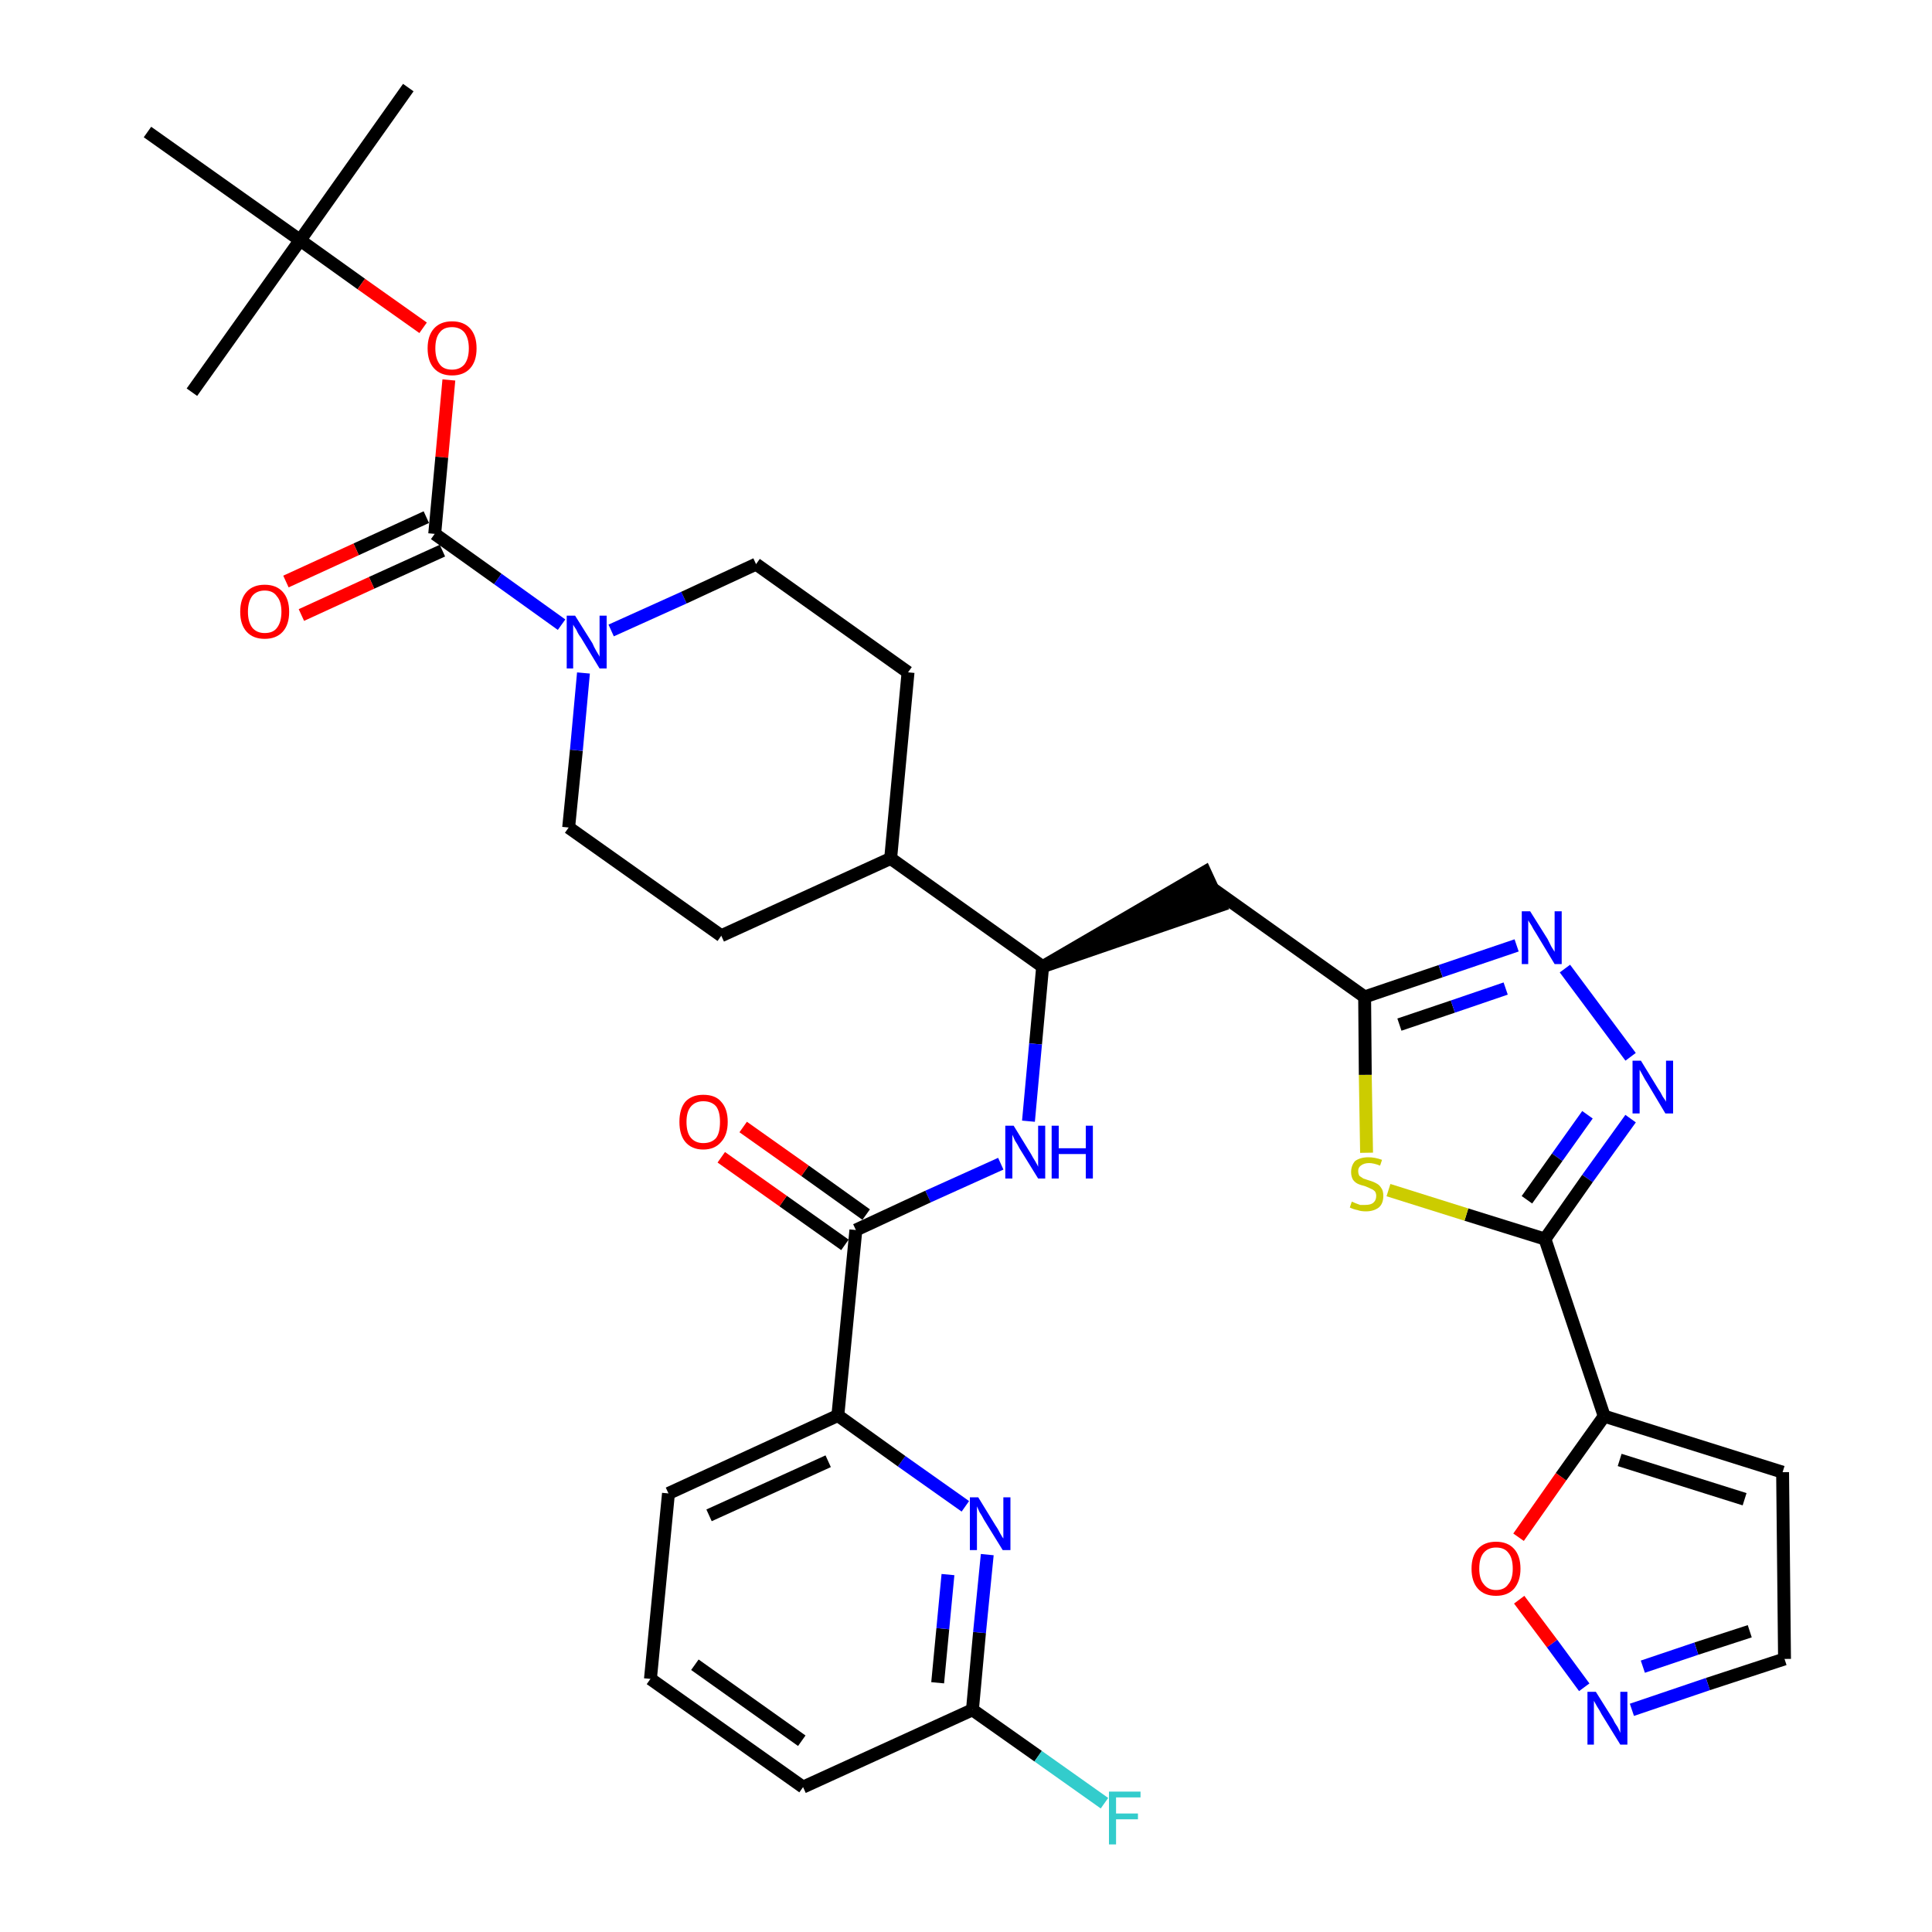 <?xml version='1.0' encoding='iso-8859-1'?>
<svg version='1.1' baseProfile='full'
              xmlns='http://www.w3.org/2000/svg'
                      xmlns:rdkit='http://www.rdkit.org/xml'
                      xmlns:xlink='http://www.w3.org/1999/xlink'
                  xml:space='preserve'
width='300px' height='300px' viewBox='0 0 300 300'>
<!-- END OF HEADER -->
<path class='bond-0 atom-0 atom-1' d='M 63.4,13.6 L 46.6,37.3' style='fill:none;fill-rule:evenodd;stroke:#000000;stroke-width:2.0px;stroke-linecap:butt;stroke-linejoin:miter;stroke-opacity:1' />
<path class='bond-1 atom-1 atom-2' d='M 46.6,37.3 L 29.8,60.9' style='fill:none;fill-rule:evenodd;stroke:#000000;stroke-width:2.0px;stroke-linecap:butt;stroke-linejoin:miter;stroke-opacity:1' />
<path class='bond-2 atom-1 atom-3' d='M 46.6,37.3 L 22.9,20.5' style='fill:none;fill-rule:evenodd;stroke:#000000;stroke-width:2.0px;stroke-linecap:butt;stroke-linejoin:miter;stroke-opacity:1' />
<path class='bond-3 atom-1 atom-4' d='M 46.6,37.3 L 56.1,44.1' style='fill:none;fill-rule:evenodd;stroke:#000000;stroke-width:2.0px;stroke-linecap:butt;stroke-linejoin:miter;stroke-opacity:1' />
<path class='bond-3 atom-1 atom-4' d='M 56.1,44.1 L 65.7,50.9' style='fill:none;fill-rule:evenodd;stroke:#FF0000;stroke-width:2.0px;stroke-linecap:butt;stroke-linejoin:miter;stroke-opacity:1' />
<path class='bond-4 atom-4 atom-5' d='M 69.7,59.0 L 68.6,71.0' style='fill:none;fill-rule:evenodd;stroke:#FF0000;stroke-width:2.0px;stroke-linecap:butt;stroke-linejoin:miter;stroke-opacity:1' />
<path class='bond-4 atom-4 atom-5' d='M 68.6,71.0 L 67.5,82.9' style='fill:none;fill-rule:evenodd;stroke:#000000;stroke-width:2.0px;stroke-linecap:butt;stroke-linejoin:miter;stroke-opacity:1' />
<path class='bond-5 atom-5 atom-6' d='M 66.2,80.3 L 55.3,85.3' style='fill:none;fill-rule:evenodd;stroke:#000000;stroke-width:2.0px;stroke-linecap:butt;stroke-linejoin:miter;stroke-opacity:1' />
<path class='bond-5 atom-5 atom-6' d='M 55.3,85.3 L 44.4,90.3' style='fill:none;fill-rule:evenodd;stroke:#FF0000;stroke-width:2.0px;stroke-linecap:butt;stroke-linejoin:miter;stroke-opacity:1' />
<path class='bond-5 atom-5 atom-6' d='M 68.7,85.5 L 57.7,90.5' style='fill:none;fill-rule:evenodd;stroke:#000000;stroke-width:2.0px;stroke-linecap:butt;stroke-linejoin:miter;stroke-opacity:1' />
<path class='bond-5 atom-5 atom-6' d='M 57.7,90.5 L 46.8,95.5' style='fill:none;fill-rule:evenodd;stroke:#FF0000;stroke-width:2.0px;stroke-linecap:butt;stroke-linejoin:miter;stroke-opacity:1' />
<path class='bond-6 atom-5 atom-7' d='M 67.5,82.9 L 77.3,89.9' style='fill:none;fill-rule:evenodd;stroke:#000000;stroke-width:2.0px;stroke-linecap:butt;stroke-linejoin:miter;stroke-opacity:1' />
<path class='bond-6 atom-5 atom-7' d='M 77.3,89.9 L 87.2,97.0' style='fill:none;fill-rule:evenodd;stroke:#0000FF;stroke-width:2.0px;stroke-linecap:butt;stroke-linejoin:miter;stroke-opacity:1' />
<path class='bond-7 atom-7 atom-8' d='M 94.9,97.9 L 106.2,92.8' style='fill:none;fill-rule:evenodd;stroke:#0000FF;stroke-width:2.0px;stroke-linecap:butt;stroke-linejoin:miter;stroke-opacity:1' />
<path class='bond-7 atom-7 atom-8' d='M 106.2,92.8 L 117.4,87.6' style='fill:none;fill-rule:evenodd;stroke:#000000;stroke-width:2.0px;stroke-linecap:butt;stroke-linejoin:miter;stroke-opacity:1' />
<path class='bond-34 atom-34 atom-7' d='M 88.3,128.5 L 89.5,116.5' style='fill:none;fill-rule:evenodd;stroke:#000000;stroke-width:2.0px;stroke-linecap:butt;stroke-linejoin:miter;stroke-opacity:1' />
<path class='bond-34 atom-34 atom-7' d='M 89.5,116.5 L 90.6,104.5' style='fill:none;fill-rule:evenodd;stroke:#0000FF;stroke-width:2.0px;stroke-linecap:butt;stroke-linejoin:miter;stroke-opacity:1' />
<path class='bond-8 atom-8 atom-9' d='M 117.4,87.6 L 141.0,104.4' style='fill:none;fill-rule:evenodd;stroke:#000000;stroke-width:2.0px;stroke-linecap:butt;stroke-linejoin:miter;stroke-opacity:1' />
<path class='bond-9 atom-9 atom-10' d='M 141.0,104.4 L 138.3,133.3' style='fill:none;fill-rule:evenodd;stroke:#000000;stroke-width:2.0px;stroke-linecap:butt;stroke-linejoin:miter;stroke-opacity:1' />
<path class='bond-10 atom-10 atom-11' d='M 138.3,133.3 L 161.9,150.1' style='fill:none;fill-rule:evenodd;stroke:#000000;stroke-width:2.0px;stroke-linecap:butt;stroke-linejoin:miter;stroke-opacity:1' />
<path class='bond-32 atom-10 atom-33' d='M 138.3,133.3 L 112.0,145.3' style='fill:none;fill-rule:evenodd;stroke:#000000;stroke-width:2.0px;stroke-linecap:butt;stroke-linejoin:miter;stroke-opacity:1' />
<path class='bond-11 atom-11 atom-12' d='M 161.9,150.1 L 189.5,140.6 L 187.1,135.4 Z' style='fill:#000000;fill-rule:evenodd;fill-opacity:1;stroke:#000000;stroke-width:2.0px;stroke-linecap:butt;stroke-linejoin:miter;stroke-opacity:1;' />
<path class='bond-22 atom-11 atom-23' d='M 161.9,150.1 L 160.8,162.1' style='fill:none;fill-rule:evenodd;stroke:#000000;stroke-width:2.0px;stroke-linecap:butt;stroke-linejoin:miter;stroke-opacity:1' />
<path class='bond-22 atom-11 atom-23' d='M 160.8,162.1 L 159.7,174.1' style='fill:none;fill-rule:evenodd;stroke:#0000FF;stroke-width:2.0px;stroke-linecap:butt;stroke-linejoin:miter;stroke-opacity:1' />
<path class='bond-12 atom-12 atom-13' d='M 188.3,138.0 L 211.9,154.8' style='fill:none;fill-rule:evenodd;stroke:#000000;stroke-width:2.0px;stroke-linecap:butt;stroke-linejoin:miter;stroke-opacity:1' />
<path class='bond-13 atom-13 atom-14' d='M 211.9,154.8 L 223.7,150.8' style='fill:none;fill-rule:evenodd;stroke:#000000;stroke-width:2.0px;stroke-linecap:butt;stroke-linejoin:miter;stroke-opacity:1' />
<path class='bond-13 atom-13 atom-14' d='M 223.7,150.8 L 235.5,146.8' style='fill:none;fill-rule:evenodd;stroke:#0000FF;stroke-width:2.0px;stroke-linecap:butt;stroke-linejoin:miter;stroke-opacity:1' />
<path class='bond-13 atom-13 atom-14' d='M 217.3,159.1 L 225.6,156.3' style='fill:none;fill-rule:evenodd;stroke:#000000;stroke-width:2.0px;stroke-linecap:butt;stroke-linejoin:miter;stroke-opacity:1' />
<path class='bond-13 atom-13 atom-14' d='M 225.6,156.3 L 233.8,153.5' style='fill:none;fill-rule:evenodd;stroke:#0000FF;stroke-width:2.0px;stroke-linecap:butt;stroke-linejoin:miter;stroke-opacity:1' />
<path class='bond-35 atom-22 atom-13' d='M 212.2,179.0 L 212.0,166.9' style='fill:none;fill-rule:evenodd;stroke:#CCCC00;stroke-width:2.0px;stroke-linecap:butt;stroke-linejoin:miter;stroke-opacity:1' />
<path class='bond-35 atom-22 atom-13' d='M 212.0,166.9 L 211.9,154.8' style='fill:none;fill-rule:evenodd;stroke:#000000;stroke-width:2.0px;stroke-linecap:butt;stroke-linejoin:miter;stroke-opacity:1' />
<path class='bond-14 atom-14 atom-15' d='M 243.0,150.4 L 253.2,164.1' style='fill:none;fill-rule:evenodd;stroke:#0000FF;stroke-width:2.0px;stroke-linecap:butt;stroke-linejoin:miter;stroke-opacity:1' />
<path class='bond-15 atom-15 atom-16' d='M 253.2,173.7 L 246.5,183.0' style='fill:none;fill-rule:evenodd;stroke:#0000FF;stroke-width:2.0px;stroke-linecap:butt;stroke-linejoin:miter;stroke-opacity:1' />
<path class='bond-15 atom-15 atom-16' d='M 246.5,183.0 L 239.9,192.4' style='fill:none;fill-rule:evenodd;stroke:#000000;stroke-width:2.0px;stroke-linecap:butt;stroke-linejoin:miter;stroke-opacity:1' />
<path class='bond-15 atom-15 atom-16' d='M 246.5,173.1 L 241.8,179.7' style='fill:none;fill-rule:evenodd;stroke:#0000FF;stroke-width:2.0px;stroke-linecap:butt;stroke-linejoin:miter;stroke-opacity:1' />
<path class='bond-15 atom-15 atom-16' d='M 241.8,179.7 L 237.1,186.3' style='fill:none;fill-rule:evenodd;stroke:#000000;stroke-width:2.0px;stroke-linecap:butt;stroke-linejoin:miter;stroke-opacity:1' />
<path class='bond-16 atom-16 atom-17' d='M 239.9,192.4 L 249.1,219.9' style='fill:none;fill-rule:evenodd;stroke:#000000;stroke-width:2.0px;stroke-linecap:butt;stroke-linejoin:miter;stroke-opacity:1' />
<path class='bond-21 atom-16 atom-22' d='M 239.9,192.4 L 227.7,188.6' style='fill:none;fill-rule:evenodd;stroke:#000000;stroke-width:2.0px;stroke-linecap:butt;stroke-linejoin:miter;stroke-opacity:1' />
<path class='bond-21 atom-16 atom-22' d='M 227.7,188.6 L 215.6,184.8' style='fill:none;fill-rule:evenodd;stroke:#CCCC00;stroke-width:2.0px;stroke-linecap:butt;stroke-linejoin:miter;stroke-opacity:1' />
<path class='bond-17 atom-17 atom-18' d='M 249.1,219.9 L 276.8,228.6' style='fill:none;fill-rule:evenodd;stroke:#000000;stroke-width:2.0px;stroke-linecap:butt;stroke-linejoin:miter;stroke-opacity:1' />
<path class='bond-17 atom-17 atom-18' d='M 251.5,226.7 L 270.9,232.8' style='fill:none;fill-rule:evenodd;stroke:#000000;stroke-width:2.0px;stroke-linecap:butt;stroke-linejoin:miter;stroke-opacity:1' />
<path class='bond-37 atom-21 atom-17' d='M 235.8,238.7 L 242.4,229.3' style='fill:none;fill-rule:evenodd;stroke:#FF0000;stroke-width:2.0px;stroke-linecap:butt;stroke-linejoin:miter;stroke-opacity:1' />
<path class='bond-37 atom-21 atom-17' d='M 242.4,229.3 L 249.1,219.9' style='fill:none;fill-rule:evenodd;stroke:#000000;stroke-width:2.0px;stroke-linecap:butt;stroke-linejoin:miter;stroke-opacity:1' />
<path class='bond-18 atom-18 atom-19' d='M 276.8,228.6 L 277.1,257.6' style='fill:none;fill-rule:evenodd;stroke:#000000;stroke-width:2.0px;stroke-linecap:butt;stroke-linejoin:miter;stroke-opacity:1' />
<path class='bond-19 atom-19 atom-20' d='M 277.1,257.6 L 265.2,261.5' style='fill:none;fill-rule:evenodd;stroke:#000000;stroke-width:2.0px;stroke-linecap:butt;stroke-linejoin:miter;stroke-opacity:1' />
<path class='bond-19 atom-19 atom-20' d='M 265.2,261.5 L 253.4,265.5' style='fill:none;fill-rule:evenodd;stroke:#0000FF;stroke-width:2.0px;stroke-linecap:butt;stroke-linejoin:miter;stroke-opacity:1' />
<path class='bond-19 atom-19 atom-20' d='M 271.7,253.3 L 263.4,256.0' style='fill:none;fill-rule:evenodd;stroke:#000000;stroke-width:2.0px;stroke-linecap:butt;stroke-linejoin:miter;stroke-opacity:1' />
<path class='bond-19 atom-19 atom-20' d='M 263.4,256.0 L 255.1,258.8' style='fill:none;fill-rule:evenodd;stroke:#0000FF;stroke-width:2.0px;stroke-linecap:butt;stroke-linejoin:miter;stroke-opacity:1' />
<path class='bond-20 atom-20 atom-21' d='M 246.0,262.0 L 241.0,255.2' style='fill:none;fill-rule:evenodd;stroke:#0000FF;stroke-width:2.0px;stroke-linecap:butt;stroke-linejoin:miter;stroke-opacity:1' />
<path class='bond-20 atom-20 atom-21' d='M 241.0,255.2 L 235.9,248.4' style='fill:none;fill-rule:evenodd;stroke:#FF0000;stroke-width:2.0px;stroke-linecap:butt;stroke-linejoin:miter;stroke-opacity:1' />
<path class='bond-23 atom-23 atom-24' d='M 155.4,180.7 L 144.1,185.8' style='fill:none;fill-rule:evenodd;stroke:#0000FF;stroke-width:2.0px;stroke-linecap:butt;stroke-linejoin:miter;stroke-opacity:1' />
<path class='bond-23 atom-23 atom-24' d='M 144.1,185.8 L 132.9,191.0' style='fill:none;fill-rule:evenodd;stroke:#000000;stroke-width:2.0px;stroke-linecap:butt;stroke-linejoin:miter;stroke-opacity:1' />
<path class='bond-24 atom-24 atom-25' d='M 134.5,188.6 L 125.0,181.8' style='fill:none;fill-rule:evenodd;stroke:#000000;stroke-width:2.0px;stroke-linecap:butt;stroke-linejoin:miter;stroke-opacity:1' />
<path class='bond-24 atom-24 atom-25' d='M 125.0,181.8 L 115.4,175.0' style='fill:none;fill-rule:evenodd;stroke:#FF0000;stroke-width:2.0px;stroke-linecap:butt;stroke-linejoin:miter;stroke-opacity:1' />
<path class='bond-24 atom-24 atom-25' d='M 131.2,193.3 L 121.6,186.5' style='fill:none;fill-rule:evenodd;stroke:#000000;stroke-width:2.0px;stroke-linecap:butt;stroke-linejoin:miter;stroke-opacity:1' />
<path class='bond-24 atom-24 atom-25' d='M 121.6,186.5 L 112.0,179.7' style='fill:none;fill-rule:evenodd;stroke:#FF0000;stroke-width:2.0px;stroke-linecap:butt;stroke-linejoin:miter;stroke-opacity:1' />
<path class='bond-25 atom-24 atom-26' d='M 132.9,191.0 L 130.1,219.8' style='fill:none;fill-rule:evenodd;stroke:#000000;stroke-width:2.0px;stroke-linecap:butt;stroke-linejoin:miter;stroke-opacity:1' />
<path class='bond-26 atom-26 atom-27' d='M 130.1,219.8 L 103.8,231.9' style='fill:none;fill-rule:evenodd;stroke:#000000;stroke-width:2.0px;stroke-linecap:butt;stroke-linejoin:miter;stroke-opacity:1' />
<path class='bond-26 atom-26 atom-27' d='M 128.6,226.9 L 110.1,235.3' style='fill:none;fill-rule:evenodd;stroke:#000000;stroke-width:2.0px;stroke-linecap:butt;stroke-linejoin:miter;stroke-opacity:1' />
<path class='bond-36 atom-32 atom-26' d='M 149.9,233.9 L 140.0,226.9' style='fill:none;fill-rule:evenodd;stroke:#0000FF;stroke-width:2.0px;stroke-linecap:butt;stroke-linejoin:miter;stroke-opacity:1' />
<path class='bond-36 atom-32 atom-26' d='M 140.0,226.9 L 130.1,219.8' style='fill:none;fill-rule:evenodd;stroke:#000000;stroke-width:2.0px;stroke-linecap:butt;stroke-linejoin:miter;stroke-opacity:1' />
<path class='bond-27 atom-27 atom-28' d='M 103.8,231.9 L 101.0,260.7' style='fill:none;fill-rule:evenodd;stroke:#000000;stroke-width:2.0px;stroke-linecap:butt;stroke-linejoin:miter;stroke-opacity:1' />
<path class='bond-28 atom-28 atom-29' d='M 101.0,260.7 L 124.7,277.5' style='fill:none;fill-rule:evenodd;stroke:#000000;stroke-width:2.0px;stroke-linecap:butt;stroke-linejoin:miter;stroke-opacity:1' />
<path class='bond-28 atom-28 atom-29' d='M 107.9,258.5 L 124.5,270.3' style='fill:none;fill-rule:evenodd;stroke:#000000;stroke-width:2.0px;stroke-linecap:butt;stroke-linejoin:miter;stroke-opacity:1' />
<path class='bond-29 atom-29 atom-30' d='M 124.7,277.5 L 151.0,265.5' style='fill:none;fill-rule:evenodd;stroke:#000000;stroke-width:2.0px;stroke-linecap:butt;stroke-linejoin:miter;stroke-opacity:1' />
<path class='bond-30 atom-30 atom-31' d='M 151.0,265.5 L 161.2,272.7' style='fill:none;fill-rule:evenodd;stroke:#000000;stroke-width:2.0px;stroke-linecap:butt;stroke-linejoin:miter;stroke-opacity:1' />
<path class='bond-30 atom-30 atom-31' d='M 161.2,272.7 L 171.5,280.0' style='fill:none;fill-rule:evenodd;stroke:#33CCCC;stroke-width:2.0px;stroke-linecap:butt;stroke-linejoin:miter;stroke-opacity:1' />
<path class='bond-31 atom-30 atom-32' d='M 151.0,265.5 L 152.1,253.5' style='fill:none;fill-rule:evenodd;stroke:#000000;stroke-width:2.0px;stroke-linecap:butt;stroke-linejoin:miter;stroke-opacity:1' />
<path class='bond-31 atom-30 atom-32' d='M 152.1,253.5 L 153.3,241.4' style='fill:none;fill-rule:evenodd;stroke:#0000FF;stroke-width:2.0px;stroke-linecap:butt;stroke-linejoin:miter;stroke-opacity:1' />
<path class='bond-31 atom-30 atom-32' d='M 145.6,261.3 L 146.4,252.9' style='fill:none;fill-rule:evenodd;stroke:#000000;stroke-width:2.0px;stroke-linecap:butt;stroke-linejoin:miter;stroke-opacity:1' />
<path class='bond-31 atom-30 atom-32' d='M 146.4,252.9 L 147.2,244.5' style='fill:none;fill-rule:evenodd;stroke:#0000FF;stroke-width:2.0px;stroke-linecap:butt;stroke-linejoin:miter;stroke-opacity:1' />
<path class='bond-33 atom-33 atom-34' d='M 112.0,145.3 L 88.3,128.5' style='fill:none;fill-rule:evenodd;stroke:#000000;stroke-width:2.0px;stroke-linecap:butt;stroke-linejoin:miter;stroke-opacity:1' />
<path  class='atom-4' d='M 66.4 54.1
Q 66.4 52.1, 67.4 51.0
Q 68.4 49.9, 70.2 49.9
Q 72.0 49.9, 73.0 51.0
Q 74.0 52.1, 74.0 54.1
Q 74.0 56.1, 73.0 57.2
Q 72.0 58.3, 70.2 58.3
Q 68.4 58.3, 67.4 57.2
Q 66.4 56.1, 66.4 54.1
M 70.2 57.4
Q 71.4 57.4, 72.1 56.6
Q 72.8 55.7, 72.8 54.1
Q 72.8 52.5, 72.1 51.6
Q 71.4 50.8, 70.2 50.8
Q 68.9 50.8, 68.3 51.6
Q 67.6 52.4, 67.6 54.1
Q 67.6 55.7, 68.3 56.6
Q 68.9 57.4, 70.2 57.4
' fill='#FF0000'/>
<path  class='atom-6' d='M 37.3 95.0
Q 37.3 93.0, 38.3 91.9
Q 39.3 90.8, 41.1 90.8
Q 42.9 90.8, 43.9 91.9
Q 44.9 93.0, 44.9 95.0
Q 44.9 97.0, 43.9 98.1
Q 42.9 99.2, 41.1 99.2
Q 39.3 99.2, 38.3 98.1
Q 37.3 97.0, 37.3 95.0
M 41.1 98.3
Q 42.4 98.3, 43.0 97.5
Q 43.7 96.6, 43.7 95.0
Q 43.7 93.4, 43.0 92.6
Q 42.4 91.7, 41.1 91.7
Q 39.9 91.7, 39.2 92.5
Q 38.5 93.4, 38.5 95.0
Q 38.5 96.6, 39.2 97.5
Q 39.9 98.3, 41.1 98.3
' fill='#FF0000'/>
<path  class='atom-7' d='M 89.3 95.6
L 92.0 99.9
Q 92.2 100.4, 92.6 101.1
Q 93.1 101.9, 93.1 102.0
L 93.1 95.6
L 94.2 95.6
L 94.2 103.8
L 93.1 103.8
L 90.2 99.0
Q 89.8 98.5, 89.5 97.8
Q 89.1 97.2, 89.0 97.0
L 89.0 103.8
L 88.0 103.8
L 88.0 95.6
L 89.3 95.6
' fill='#0000FF'/>
<path  class='atom-14' d='M 237.6 141.5
L 240.3 145.8
Q 240.5 146.2, 240.9 147.0
Q 241.4 147.8, 241.4 147.8
L 241.4 141.5
L 242.5 141.5
L 242.5 149.7
L 241.4 149.7
L 238.5 144.9
Q 238.1 144.3, 237.8 143.7
Q 237.4 143.1, 237.3 142.9
L 237.3 149.7
L 236.3 149.7
L 236.3 141.5
L 237.6 141.5
' fill='#0000FF'/>
<path  class='atom-15' d='M 254.8 164.7
L 257.5 169.1
Q 257.8 169.5, 258.2 170.3
Q 258.7 171.0, 258.7 171.1
L 258.7 164.7
L 259.8 164.7
L 259.8 172.9
L 258.6 172.9
L 255.8 168.2
Q 255.4 167.6, 255.1 167.0
Q 254.7 166.3, 254.6 166.1
L 254.6 172.9
L 253.5 172.9
L 253.5 164.7
L 254.8 164.7
' fill='#0000FF'/>
<path  class='atom-20' d='M 247.8 262.7
L 250.5 267.0
Q 250.7 267.5, 251.2 268.2
Q 251.6 269.0, 251.6 269.1
L 251.6 262.7
L 252.7 262.7
L 252.7 270.9
L 251.6 270.9
L 248.7 266.2
Q 248.4 265.6, 248.0 265.0
Q 247.6 264.3, 247.5 264.1
L 247.5 270.9
L 246.5 270.9
L 246.5 262.7
L 247.8 262.7
' fill='#0000FF'/>
<path  class='atom-21' d='M 228.5 243.6
Q 228.5 241.6, 229.5 240.5
Q 230.5 239.4, 232.3 239.4
Q 234.1 239.4, 235.1 240.5
Q 236.1 241.6, 236.1 243.6
Q 236.1 245.5, 235.1 246.7
Q 234.1 247.8, 232.3 247.8
Q 230.5 247.8, 229.5 246.7
Q 228.5 245.6, 228.5 243.6
M 232.3 246.9
Q 233.6 246.9, 234.2 246.0
Q 234.9 245.2, 234.9 243.6
Q 234.9 241.9, 234.2 241.1
Q 233.6 240.3, 232.3 240.3
Q 231.1 240.3, 230.4 241.1
Q 229.7 241.9, 229.7 243.6
Q 229.7 245.2, 230.4 246.0
Q 231.1 246.9, 232.3 246.9
' fill='#FF0000'/>
<path  class='atom-22' d='M 209.9 186.6
Q 210.0 186.6, 210.4 186.8
Q 210.7 186.9, 211.2 187.1
Q 211.6 187.1, 212.0 187.1
Q 212.8 187.1, 213.2 186.8
Q 213.7 186.4, 213.7 185.7
Q 213.7 185.3, 213.5 185.0
Q 213.2 184.7, 212.9 184.6
Q 212.5 184.4, 212.0 184.2
Q 211.2 184.0, 210.8 183.8
Q 210.4 183.6, 210.1 183.2
Q 209.8 182.7, 209.8 182.0
Q 209.8 181.0, 210.4 180.3
Q 211.2 179.7, 212.5 179.7
Q 213.5 179.7, 214.6 180.1
L 214.3 181.0
Q 213.3 180.6, 212.6 180.6
Q 211.8 180.6, 211.3 181.0
Q 210.9 181.3, 210.9 181.8
Q 210.9 182.3, 211.1 182.6
Q 211.4 182.8, 211.7 183.0
Q 212.0 183.1, 212.6 183.3
Q 213.3 183.5, 213.8 183.8
Q 214.2 184.0, 214.5 184.5
Q 214.8 184.9, 214.8 185.7
Q 214.8 186.9, 214.1 187.5
Q 213.3 188.1, 212.1 188.1
Q 211.3 188.1, 210.8 187.9
Q 210.2 187.8, 209.6 187.5
L 209.9 186.6
' fill='#CCCC00'/>
<path  class='atom-23' d='M 157.4 174.8
L 160.1 179.2
Q 160.3 179.6, 160.8 180.4
Q 161.2 181.1, 161.2 181.2
L 161.2 174.8
L 162.3 174.8
L 162.3 183.0
L 161.2 183.0
L 158.3 178.3
Q 158.0 177.7, 157.6 177.1
Q 157.3 176.4, 157.2 176.2
L 157.2 183.0
L 156.1 183.0
L 156.1 174.8
L 157.4 174.8
' fill='#0000FF'/>
<path  class='atom-23' d='M 163.3 174.8
L 164.4 174.8
L 164.4 178.3
L 168.6 178.3
L 168.6 174.8
L 169.7 174.8
L 169.7 183.0
L 168.6 183.0
L 168.6 179.2
L 164.4 179.2
L 164.4 183.0
L 163.3 183.0
L 163.3 174.8
' fill='#0000FF'/>
<path  class='atom-25' d='M 105.5 174.2
Q 105.5 172.2, 106.4 171.1
Q 107.4 170.0, 109.2 170.0
Q 111.1 170.0, 112.0 171.1
Q 113.0 172.2, 113.0 174.2
Q 113.0 176.2, 112.0 177.3
Q 111.0 178.5, 109.2 178.5
Q 107.4 178.5, 106.4 177.3
Q 105.5 176.2, 105.5 174.2
M 109.2 177.5
Q 110.5 177.5, 111.2 176.7
Q 111.8 175.9, 111.8 174.2
Q 111.8 172.6, 111.2 171.8
Q 110.5 171.0, 109.2 171.0
Q 108.0 171.0, 107.3 171.8
Q 106.6 172.6, 106.6 174.2
Q 106.6 175.9, 107.3 176.7
Q 108.0 177.5, 109.2 177.5
' fill='#FF0000'/>
<path  class='atom-31' d='M 172.2 278.2
L 177.1 278.2
L 177.1 279.1
L 173.3 279.1
L 173.3 281.6
L 176.7 281.6
L 176.7 282.5
L 173.3 282.5
L 173.3 286.4
L 172.2 286.4
L 172.2 278.2
' fill='#33CCCC'/>
<path  class='atom-32' d='M 151.9 232.5
L 154.6 236.9
Q 154.9 237.3, 155.3 238.1
Q 155.7 238.8, 155.8 238.9
L 155.8 232.5
L 156.9 232.5
L 156.9 240.7
L 155.7 240.7
L 152.8 236.0
Q 152.5 235.4, 152.1 234.8
Q 151.8 234.1, 151.7 233.9
L 151.7 240.7
L 150.6 240.7
L 150.6 232.5
L 151.9 232.5
' fill='#0000FF'/>
</svg>
